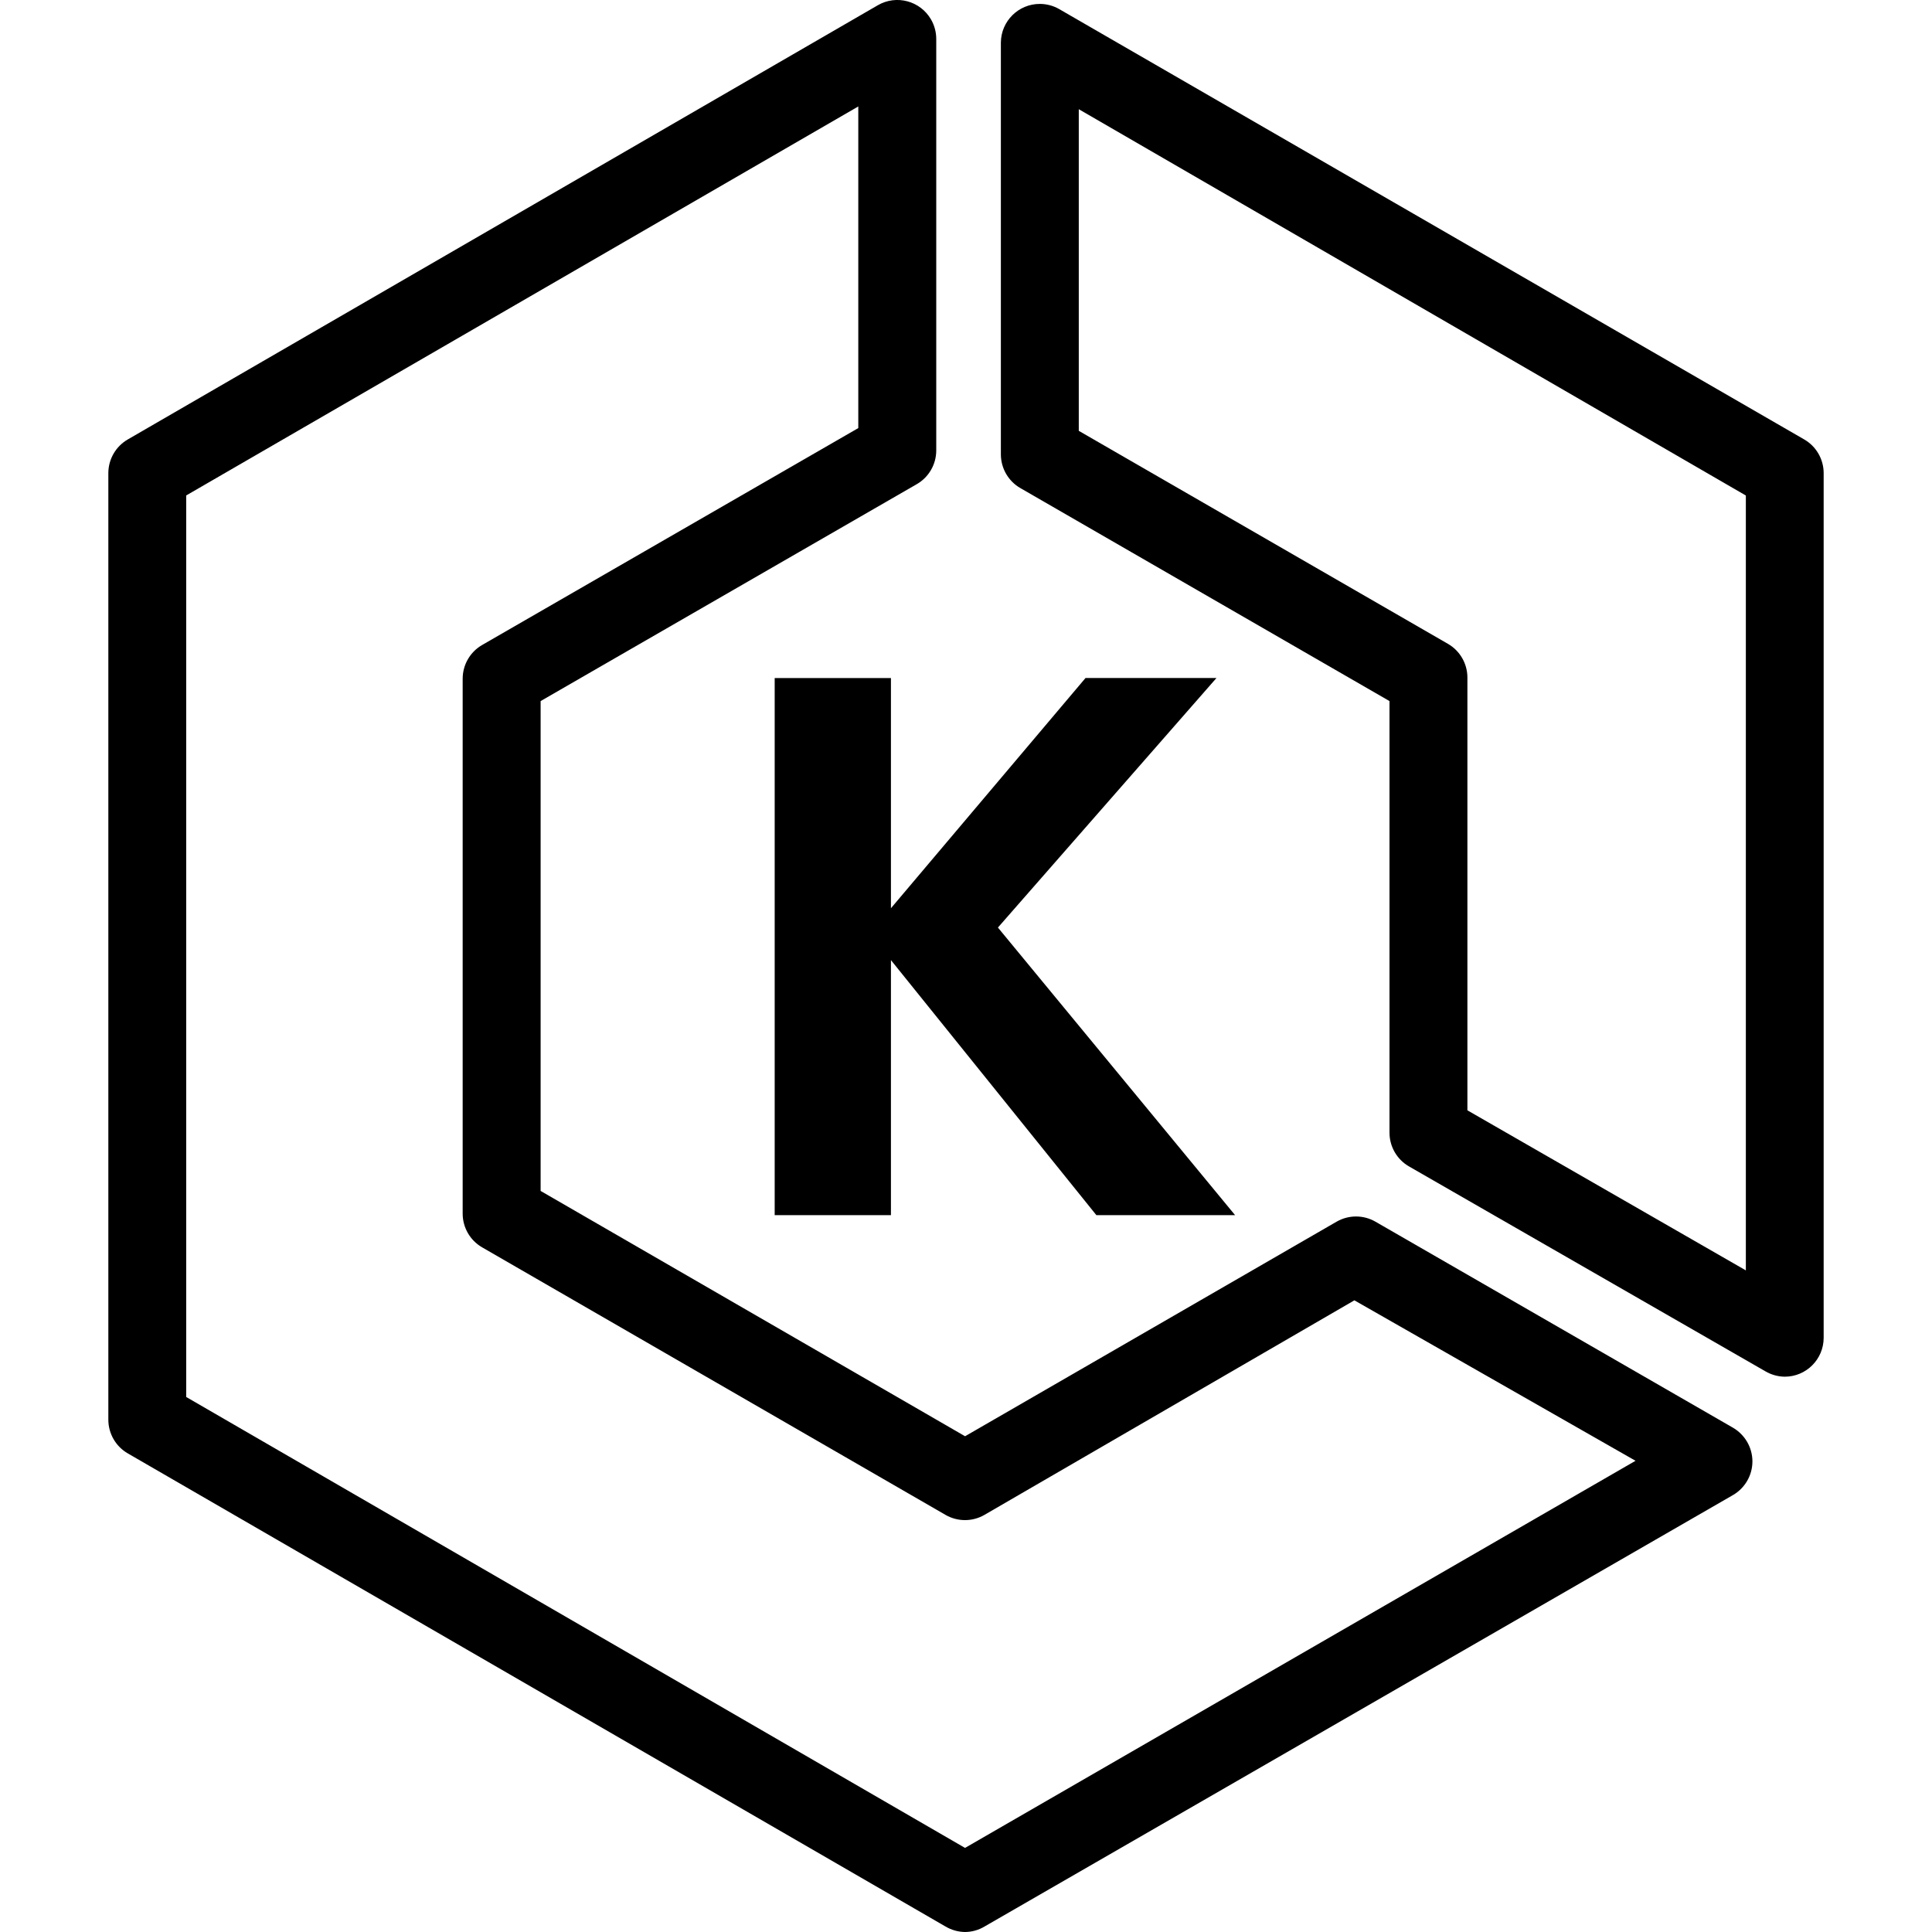 <?xml version="1.0" encoding="utf-8"?>
<!-- Generator: Adobe Illustrator 23.0.1, SVG Export Plug-In . SVG Version: 6.00 Build 0)  -->
<svg version="1.1" id="Layer_1" xmlns="http://www.w3.org/2000/svg" xmlns:xlink="http://www.w3.org/1999/xlink" x="0px" y="0px"
	 viewBox="0 0 40 40" style="enable-background:new 0 0 40 40;" xml:space="preserve">
<path d="M22.474,14.037v0.001l-4.028,4.766v-4.766h-2.407v11.12h2.407v-5.28l4.253,5.28h2.872l-4.91-5.954l4.525-5.167H22.474z
	 M35.879,29.559l-7.401-4.265c-0.249-0.144-0.557-0.144-0.806,0l-7.691,4.442l-8.788-5.079V14.515l7.788-4.491
	c0.248-0.143,0.401-0.407,0.403-0.693v-8.53c-0.001-0.14-0.038-0.277-0.108-0.398c-0.223-0.386-0.716-0.518-1.101-0.295L2.646,9.098
	C2.398,9.241,2.245,9.505,2.243,9.791V29.39c-0.001,0.289,0.153,0.557,0.403,0.701l16.931,9.796
	c0.122,0.072,0.261,0.111,0.403,0.113c0.142-0.001,0.281-0.04,0.403-0.113l15.496-8.933c0.25-0.145,0.404-0.412,0.403-0.701
	C36.28,29.966,36.126,29.703,35.879,29.559z M19.98,38.259L3.855,28.923V10.258L17.77,2.204v6.659l-7.788,4.491
	c-0.248,0.143-0.401,0.407-0.403,0.693v11.077c-0.001,0.289,0.153,0.557,0.403,0.701l9.594,5.539c0.249,0.144,0.557,0.144,0.806,0
	l7.659-4.442l5.821,3.322L19.98,38.259z M37.354,9.098L21.931,0.189c-0.121-0.07-0.258-0.107-0.398-0.108
	c-0.445-0.003-0.808,0.356-0.811,0.801v8.53c0.002,0.286,0.155,0.55,0.403,0.693l7.643,4.41v8.933
	c-0.001,0.289,0.153,0.557,0.403,0.701l7.377,4.241c0.122,0.072,0.261,0.111,0.403,0.113c0.445,0,0.806-0.361,0.806-0.806V9.791
	C37.755,9.505,37.602,9.241,37.354,9.098z M36.146,26.302L36.146,26.302l-5.765-3.314v-8.965c-0.002-0.286-0.155-0.55-0.403-0.693
	l-7.643-4.41V2.261l13.811,7.998V26.302z"/>
</svg>
